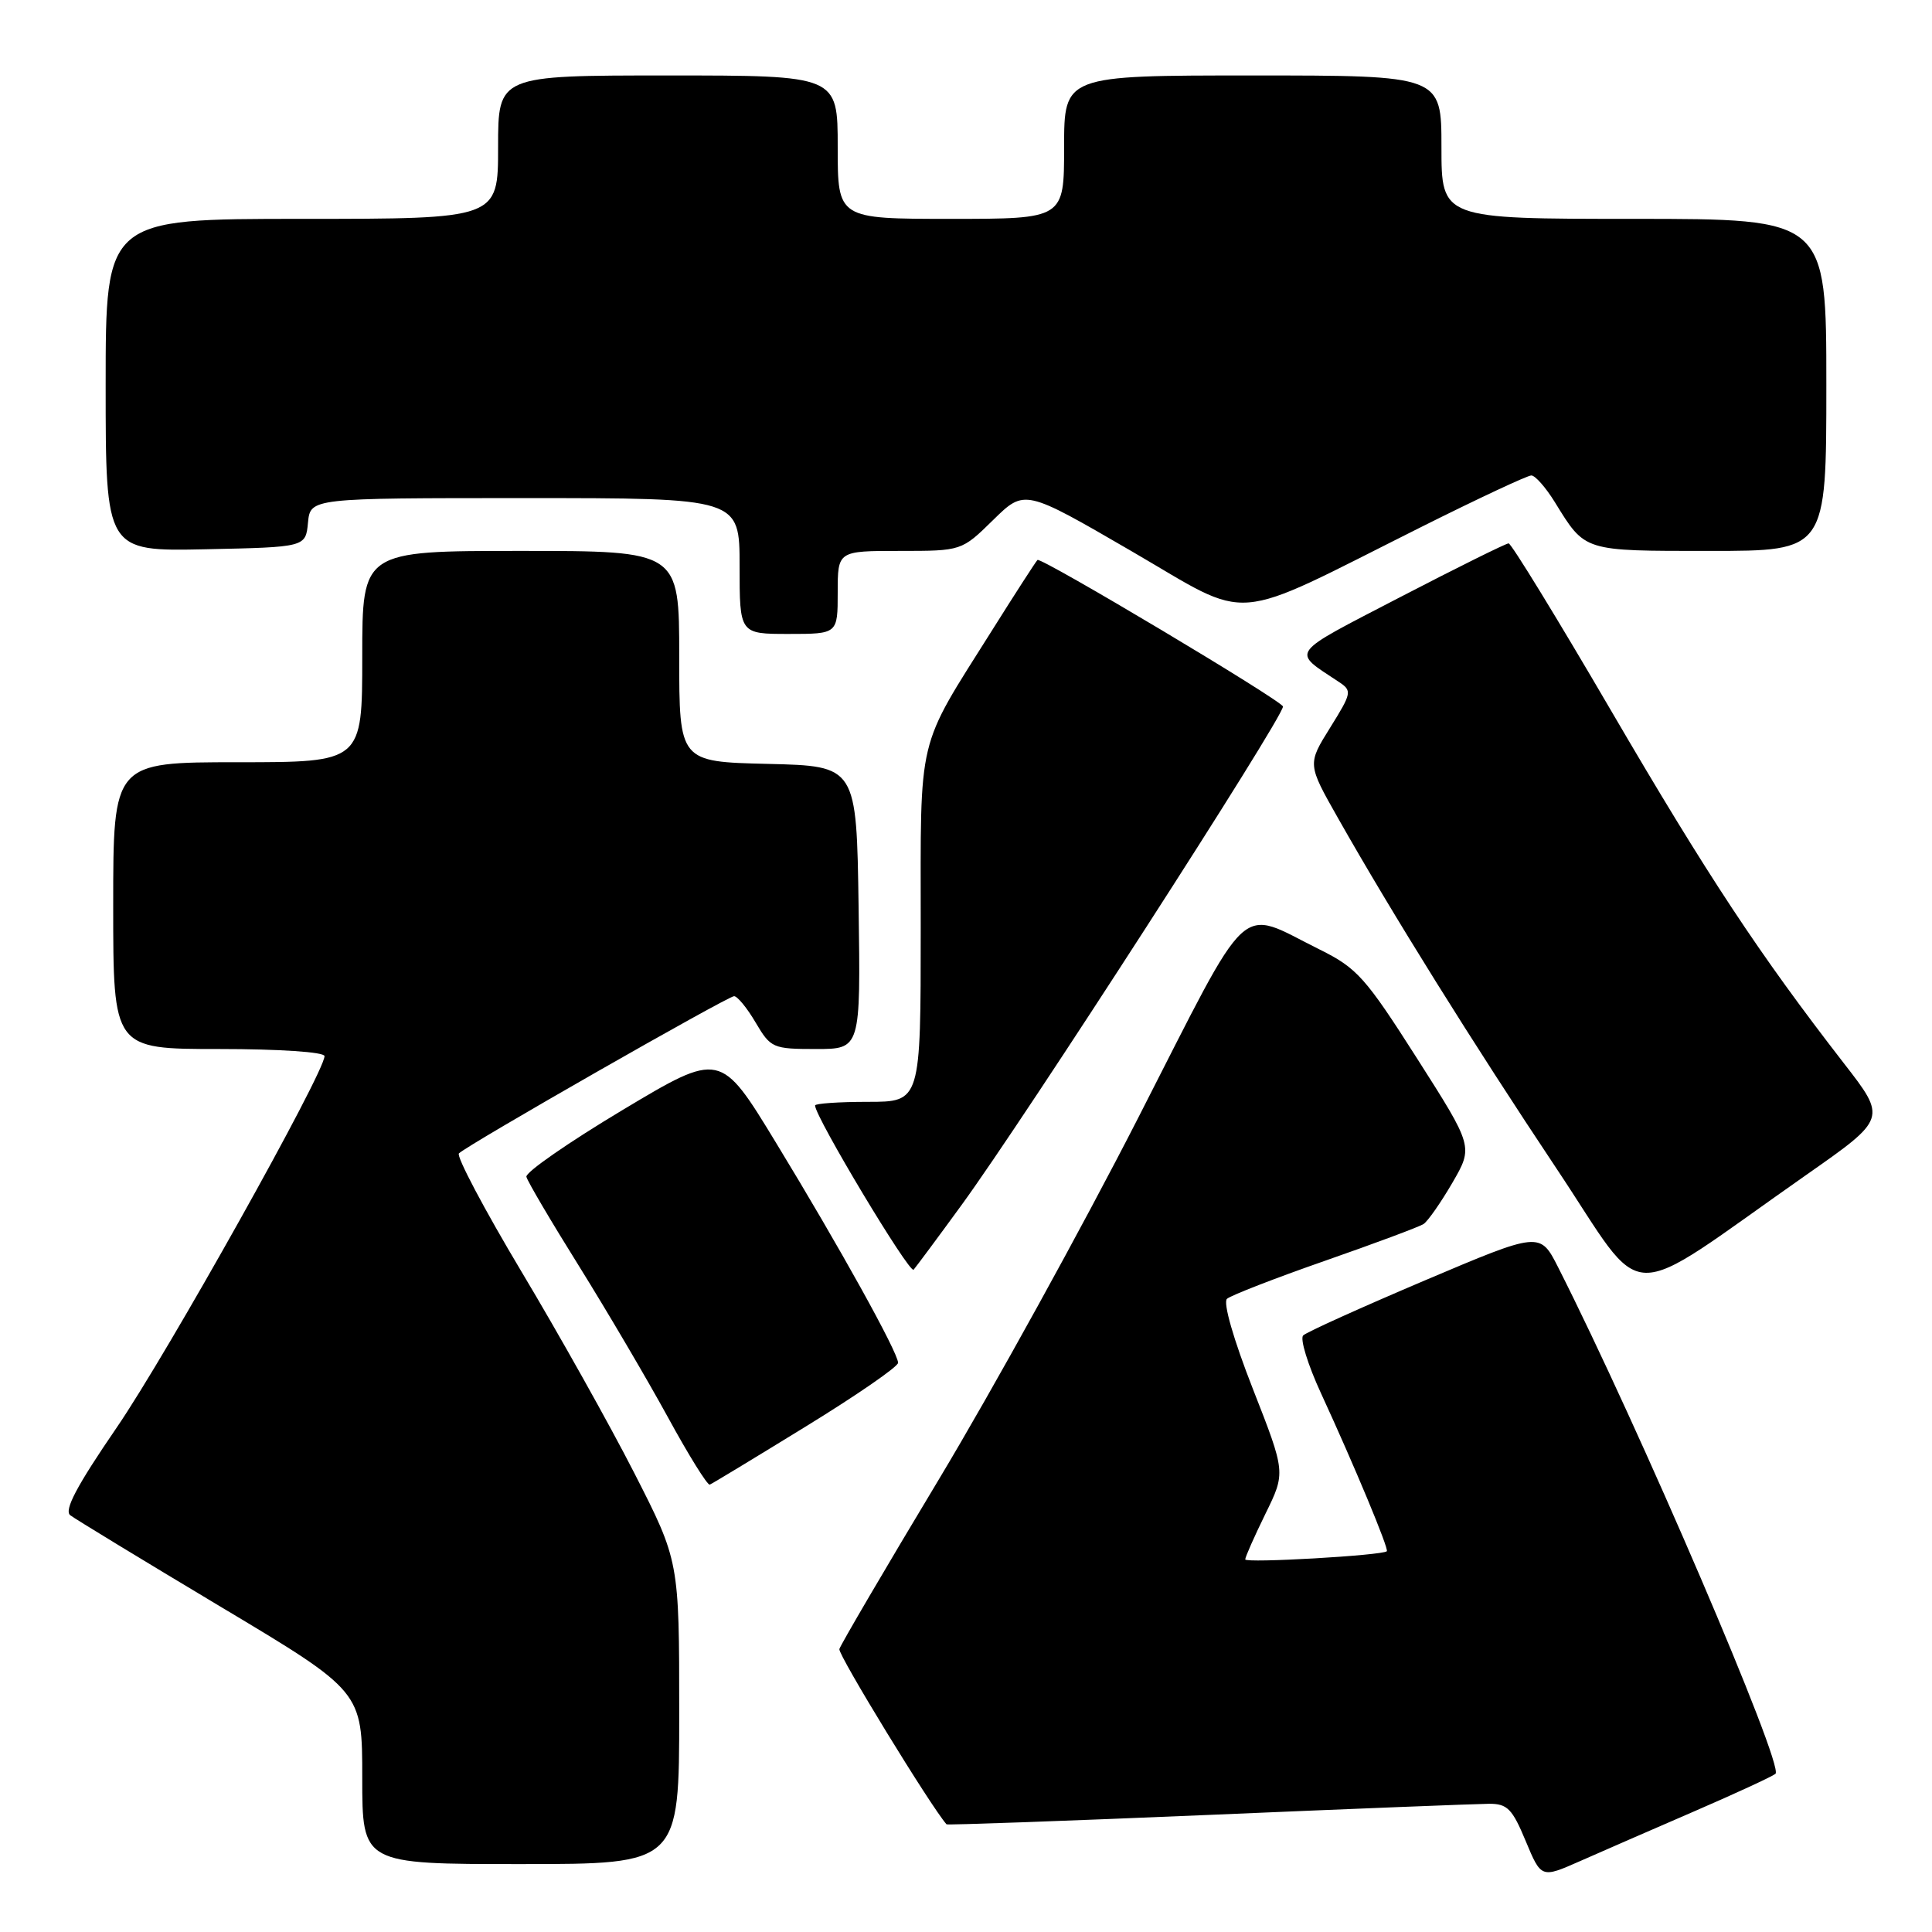 <?xml version="1.0" encoding="UTF-8" standalone="no"?>
<!DOCTYPE svg PUBLIC "-//W3C//DTD SVG 1.1//EN" "http://www.w3.org/Graphics/SVG/1.1/DTD/svg11.dtd" >
<svg xmlns="http://www.w3.org/2000/svg" xmlns:xlink="http://www.w3.org/1999/xlink" version="1.1" viewBox="0 0 256 256">
 <g >
 <path fill="currentColor"
d=" M 224.50 240.01 C 230.00 237.63 234.84 235.39 235.26 235.04 C 236.45 234.01 217.15 189.02 206.47 167.94 C 204.06 163.19 204.06 163.19 188.78 169.67 C 180.38 173.24 173.13 176.51 172.68 176.95 C 172.23 177.38 173.29 180.83 175.04 184.62 C 179.43 194.14 184.07 205.27 183.76 205.55 C 183.13 206.11 165.00 207.15 165.00 206.63 C 165.00 206.31 166.21 203.59 167.68 200.58 C 170.36 195.12 170.36 195.12 166.01 184.03 C 163.44 177.47 162.04 172.60 162.58 172.10 C 163.09 171.65 168.92 169.38 175.54 167.07 C 182.17 164.76 188.06 162.56 188.63 162.19 C 189.20 161.81 190.92 159.35 192.45 156.72 C 195.22 151.94 195.22 151.94 187.75 140.22 C 180.93 129.52 179.81 128.27 174.89 125.83 C 163.84 120.36 166.05 118.31 150.79 148.17 C 143.39 162.65 131.52 184.18 124.42 196.00 C 117.31 207.82 111.38 217.95 111.22 218.51 C 111.02 219.24 123.37 239.42 125.42 241.73 C 125.53 241.85 141.12 241.29 160.06 240.49 C 179.00 239.68 195.76 239.02 197.31 239.01 C 199.73 239.00 200.39 239.68 202.16 243.94 C 204.22 248.88 204.22 248.88 209.36 246.61 C 212.19 245.36 219.00 242.39 224.50 240.01 Z  M 90.00 226.92 C 90.00 206.85 90.00 206.85 84.04 195.17 C 80.76 188.75 74.04 176.75 69.10 168.50 C 64.17 160.25 60.44 153.20 60.81 152.83 C 61.99 151.67 96.43 132.00 97.27 132.00 C 97.71 132.00 99.00 133.57 100.13 135.50 C 102.12 138.87 102.41 139.00 108.12 139.00 C 114.04 139.00 114.04 139.00 113.77 120.25 C 113.50 101.50 113.50 101.50 101.75 101.22 C 90.00 100.94 90.00 100.94 90.00 86.97 C 90.00 73.00 90.00 73.00 69.00 73.00 C 48.00 73.00 48.00 73.00 48.00 87.00 C 48.00 101.00 48.00 101.00 31.50 101.00 C 15.00 101.00 15.00 101.00 15.00 120.00 C 15.00 139.00 15.00 139.00 29.00 139.00 C 37.03 139.00 43.00 139.40 43.00 139.94 C 43.00 142.14 22.15 179.41 15.45 189.18 C 10.16 196.90 8.46 200.12 9.31 200.78 C 9.97 201.28 18.94 206.74 29.25 212.91 C 48.00 224.12 48.00 224.12 48.00 235.56 C 48.00 247.00 48.00 247.00 69.00 247.00 C 90.00 247.00 90.00 247.00 90.00 226.92 Z  M 106.80 189.00 C 113.51 184.88 119.00 181.09 119.00 180.58 C 119.00 179.22 111.20 165.16 102.82 151.41 C 95.46 139.32 95.46 139.32 82.48 147.09 C 75.34 151.37 69.61 155.34 69.75 155.93 C 69.88 156.51 73.03 161.86 76.75 167.81 C 80.46 173.77 85.75 182.76 88.50 187.79 C 91.25 192.83 93.75 196.85 94.05 196.72 C 94.36 196.60 100.10 193.12 106.80 189.00 Z  M 239.37 155.66 C 250.01 148.21 250.01 148.21 244.30 140.86 C 233.07 126.36 226.29 116.10 213.51 94.22 C 206.38 82.00 200.25 72.00 199.90 72.00 C 199.55 72.00 193.06 75.22 185.48 79.15 C 170.58 86.89 171.11 86.17 177.38 90.34 C 179.18 91.53 179.14 91.78 176.25 96.42 C 173.24 101.25 173.24 101.25 177.28 108.38 C 184.48 121.10 195.12 138.15 206.20 154.77 C 218.49 173.18 214.49 173.08 239.37 155.66 Z  M 127.37 159.73 C 135.79 148.20 170.00 95.14 170.00 93.62 C 170.00 92.92 137.91 73.76 137.47 74.20 C 137.24 74.43 134.52 78.64 131.43 83.56 C 121.37 99.55 122.00 96.92 122.00 122.96 C 122.00 146.00 122.00 146.00 115.00 146.00 C 111.15 146.00 108.00 146.22 108.00 146.48 C 108.00 147.99 120.53 168.86 121.06 168.24 C 121.41 167.83 124.26 164.00 127.37 159.73 Z  M 111.00 78.50 C 111.00 73.00 111.00 73.00 119.21 73.00 C 127.42 73.00 127.42 73.00 131.60 68.90 C 135.77 64.81 135.77 64.81 149.91 73.02 C 166.16 82.46 162.48 82.76 188.24 69.87 C 195.79 66.09 202.39 63.00 202.91 63.00 C 203.42 63.00 204.82 64.59 206.02 66.53 C 210.09 73.12 209.71 73.00 226.57 73.00 C 242.00 73.00 242.00 73.00 242.00 51.00 C 242.00 29.00 242.00 29.00 216.50 29.00 C 191.00 29.00 191.00 29.00 191.00 19.50 C 191.00 10.00 191.00 10.00 166.00 10.00 C 141.00 10.00 141.00 10.00 141.00 19.50 C 141.00 29.00 141.00 29.00 126.00 29.00 C 111.00 29.00 111.00 29.00 111.00 19.50 C 111.00 10.00 111.00 10.00 88.50 10.00 C 66.00 10.00 66.00 10.00 66.00 19.50 C 66.00 29.00 66.00 29.00 40.00 29.00 C 14.00 29.00 14.00 29.00 14.00 51.03 C 14.00 73.06 14.00 73.06 27.25 72.78 C 40.50 72.50 40.50 72.50 40.81 69.25 C 41.13 66.00 41.13 66.00 69.56 66.00 C 98.00 66.00 98.00 66.00 98.00 75.00 C 98.00 84.00 98.00 84.00 104.50 84.00 C 111.00 84.00 111.00 84.00 111.00 78.50 Z "/>
</g>
</svg>